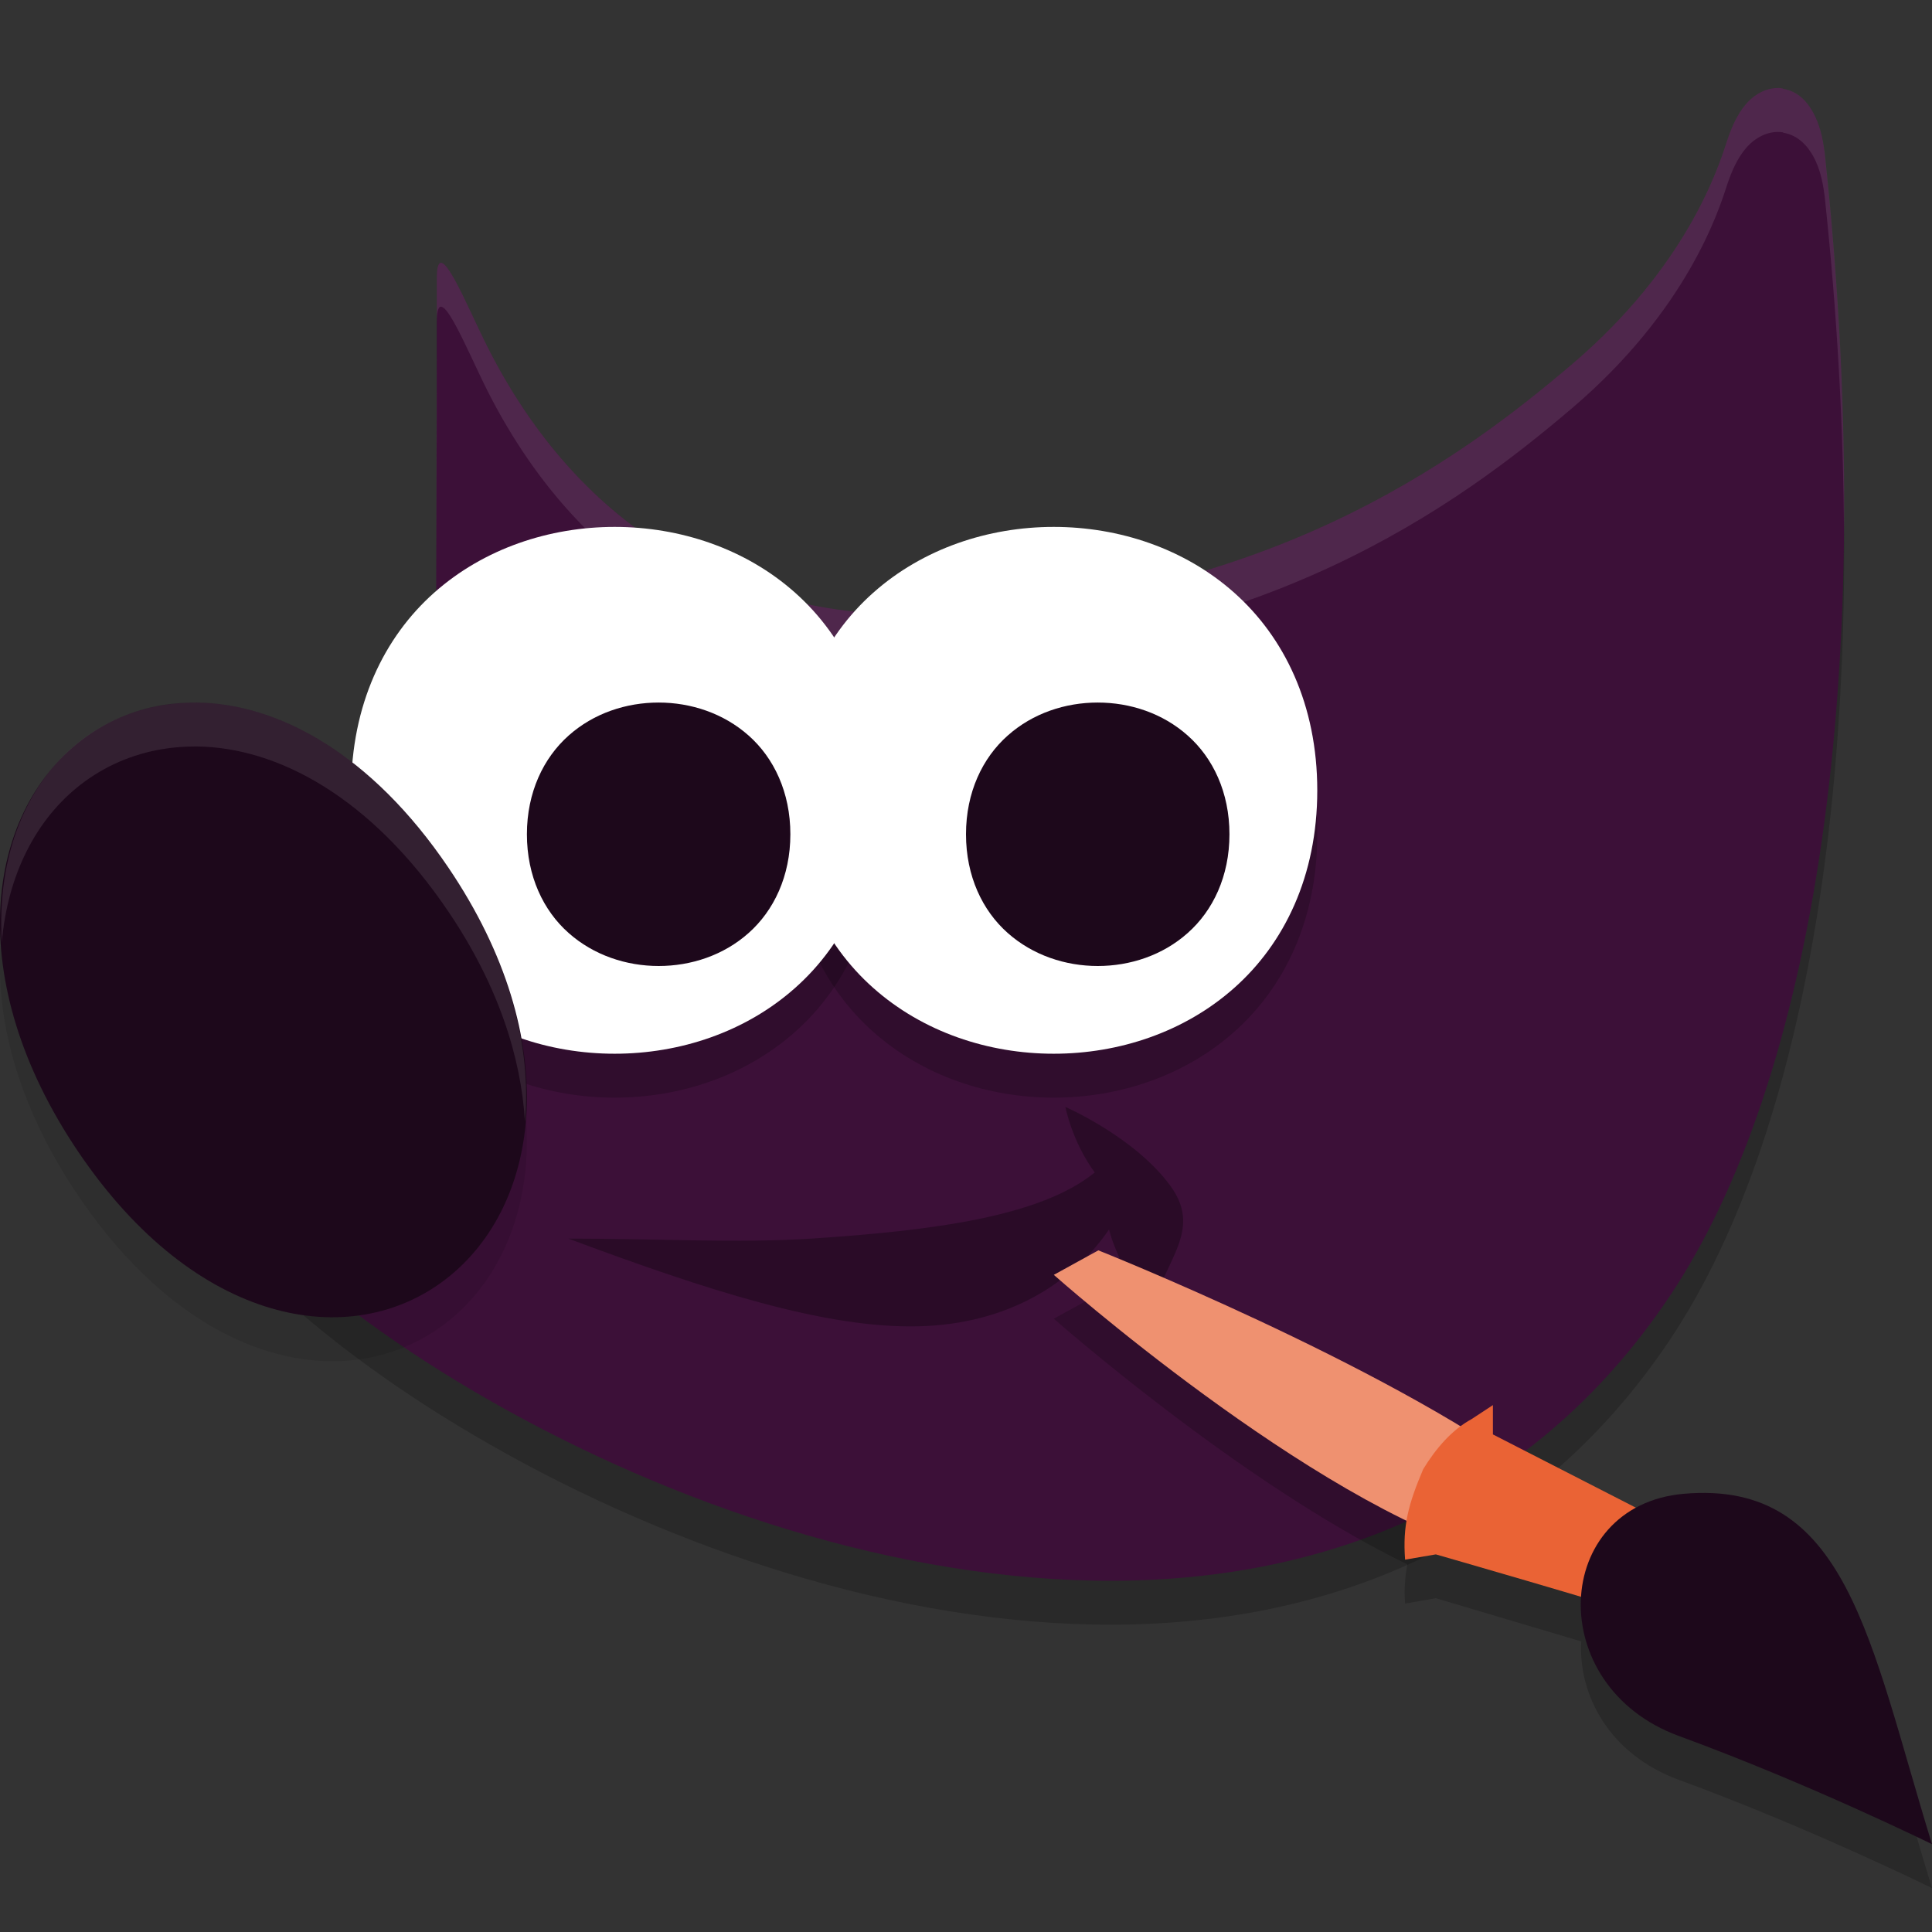 <svg xmlns="http://www.w3.org/2000/svg" width="22" height="22" version="1.1">
 <rect width="100%" height="100%" fill="#333333" stroke="none"/>
 <path style="opacity:0.2;fill-rule:evenodd" d="m 20.303,1.507 c -0.174,-0.028 -0.33,0.07 -0.424,0.182 -0.094,0.112 -0.159,0.25 -0.216,0.425 -0.098,0.302 -0.458,1.423 -1.758,2.53 C 16.606,5.751 14.366,7.4 10.482,7.5 8.121,7.528 6.493,6.313 5.551,4.45 5.316,3.985 4.974,3.118 4.974,3.67 v 0.852 l -0.012,4.412 0.024,0.058 c 0,0 0.212,0.47 -0.012,1.103 -0.224,0.633 -1.105,1.557 -3.075,2.148 l -0.241,0.072 0.046,0.254 c 0.109,0.614 0.545,1.244 1.188,1.889 0.643,0.645 1.504,1.297 2.506,1.886 2.005,1.179 4.573,2.111 7.068,2.155 2.495,0.044 4.936,-0.829 6.551,-3.245 1.615,-2.416 2.403,-7.028 1.758,-13.035 h -0.001 C 20.753,2.053 20.717,1.913 20.651,1.789 20.586,1.666 20.477,1.539 20.303,1.511 Z"/>
 <path style="fill:#3c1038;fill-rule:evenodd" d="m 20.303,1.007 c -0.174,-0.028 -0.33,0.07 -0.424,0.182 -0.094,0.112 -0.159,0.25 -0.216,0.425 -0.098,0.302 -0.458,1.423 -1.758,2.53 C 16.606,5.251 14.366,6.9 10.482,7 8.121,7.028 6.493,5.813 5.551,3.95 5.316,3.485 4.974,2.618 4.974,3.17 v 0.852 l -0.012,4.412 0.024,0.058 c 0,0 0.212,0.47 -0.012,1.103 -0.224,0.633 -1.105,1.557 -3.075,2.148 l -0.241,0.072 0.046,0.254 c 0.109,0.614 0.545,1.244 1.188,1.889 0.643,0.645 1.504,1.297 2.506,1.886 2.005,1.179 4.573,2.111 7.068,2.155 2.495,0.044 4.936,-0.829 6.551,-3.245 1.615,-2.416 2.403,-7.028 1.758,-13.035 h -0.001 C 20.753,1.553 20.717,1.413 20.651,1.289 20.586,1.166 20.477,1.039 20.303,1.011 Z"/>
 <path style="opacity:0.1;fill:#ffffff;fill-rule:evenodd" d="M 20.303,1.007 C 20.129,0.979 19.973,1.077 19.879,1.188 19.785,1.3 19.72,1.439 19.663,1.613 19.565,1.915 19.205,3.036 17.905,4.144 16.606,5.251 14.366,6.9 10.482,7 8.121,7.028 6.492,5.813 5.551,3.95 5.316,3.485 4.974,2.619 4.974,3.17 v 0.5 c 0,-0.551 0.342,0.315 0.577,0.78 0.942,1.863 2.57,3.077 4.932,3.05 3.883,-0.1 6.124,-1.749 7.423,-2.856 1.299,-1.108 1.66,-2.228 1.758,-2.53 0.057,-0.174 0.122,-0.313 0.216,-0.425 0.094,-0.112 0.25,-0.209 0.424,-0.182 v 0.004 c 0.174,0.028 0.283,0.155 0.349,0.278 0.065,0.123 0.102,0.265 0.122,0.43 h 0.001 c 0.147,1.369 0.216,2.661 0.222,3.876 0.015,-1.356 -0.054,-2.818 -0.222,-4.376 h -0.001 C 20.753,1.554 20.717,1.412 20.651,1.289 20.586,1.166 20.477,1.038 20.303,1.011 v -0.004 z m -15.329,3.016 -0.012,4.412 10e-4,0.003 0.011,-3.915 v -0.5 z m 0.08,5.239 c -0.016,0.105 -0.038,0.215 -0.08,0.334 -0.224,0.633 -1.105,1.557 -3.075,2.148 l -0.24,0.071 0.046,0.253 c 0.013,0.072 0.031,0.145 0.053,0.218 l 0.142,-0.042 c 1.97,-0.591 2.852,-1.515 3.075,-2.148 0.123,-0.347 0.113,-0.636 0.08,-0.834 z"/>
 <path style="opacity:0.3;fill-rule:evenodd" d="m 6.472,14.104 c 1.011,0 1.932,0.054 2.768,0 1.388,-0.091 2.609,-0.251 3.226,-0.753 -0.261,-0.356 -0.334,-0.746 -0.334,-0.746 0,0 0.785,0.34 1.193,0.895 0.407,0.554 -0.143,0.895 -0.25,1.604 C 12.837,14.481 12.689,14.247 12.629,14 c -0.431,0.628 -1.172,1.079 -2.17,1.103 -1.062,0.026 -2.413,-0.412 -3.988,-0.999 z"/>
 <path style="opacity:0.2;fill-rule:evenodd" d="m 6.999,6.5 c -0.742,0 -1.488,0.245 -2.056,0.75 -0.568,0.505 -0.944,1.274 -0.944,2.25 0,0.976 0.376,1.745 0.944,2.249 0.568,0.505 1.314,0.75 2.056,0.75 0.742,0 1.488,-0.245 2.056,-0.75 C 9.623,11.245 10,10.477 10,9.501 10,8.524 9.623,7.755 9.055,7.25 8.488,6.745 7.742,6.5 6.999,6.5 Z"/>
 <path style="opacity:0.2;fill-rule:evenodd" d="m 11.999,6.5 c -0.742,0 -1.488,0.245 -2.056,0.75 -0.568,0.505 -0.944,1.274 -0.944,2.25 0,0.976 0.376,1.745 0.944,2.249 0.568,0.505 1.314,0.75 2.056,0.75 0.742,0 1.488,-0.245 2.056,-0.75 C 14.623,11.245 15,10.477 15,9.501 15,8.524 14.623,7.755 14.055,7.25 13.488,6.745 12.742,6.5 11.999,6.5 Z"/>
 <path style="fill:#ffffff;fill-rule:evenodd" d="m 6.999,6 c -0.742,0 -1.488,0.245 -2.056,0.75 -0.568,0.505 -0.944,1.274 -0.944,2.25 0,0.976 0.376,1.745 0.944,2.249 0.568,0.505 1.314,0.75 2.056,0.75 0.742,0 1.488,-0.245 2.056,-0.75 C 9.623,10.745 10,9.977 10,9.001 10,8.024 9.623,7.255 9.055,6.75 8.488,6.245 7.742,6 6.999,6 Z"/>
 <path style="fill:#1d081b;fill-rule:evenodd" d="m 7.5,8 c -0.368,0 -0.739,0.121 -1.025,0.376 -0.286,0.254 -0.475,0.646 -0.475,1.124 0,0.478 0.188,0.87 0.475,1.124 0.286,0.254 0.658,0.376 1.025,0.376 0.368,0 0.739,-0.121 1.025,-0.376 0.286,-0.254 0.475,-0.646 0.475,-1.124 0,-0.478 -0.188,-0.87 -0.475,-1.124 -0.286,-0.254 -0.658,-0.376 -1.025,-0.376 z"/>
 <path style="opacity:0.1;fill-rule:evenodd" d="m 2.237,8.5 c -0.133,0 -0.264,0.009 -0.391,0.03 -0.338,0.057 -0.652,0.194 -0.922,0.402 -1.08,0.831 -1.365,2.715 -0.03,4.688 1.335,1.973 3.1,2.279 4.181,1.448 1.08,-0.831 1.366,-2.715 0.031,-4.688 C 4.23,9.085 3.169,8.509 2.237,8.5 Z"/>
 <path style="fill:#1d081b;fill-rule:evenodd" d="m 2.237,8 c -0.133,0 -0.264,0.009 -0.391,0.03 -0.338,0.057 -0.652,0.194 -0.922,0.402 -1.08,0.831 -1.365,2.715 -0.03,4.688 C 2.229,15.092 3.994,15.399 5.075,14.567 6.155,13.736 6.441,11.852 5.106,9.88 4.23,8.585 3.169,8.009 2.237,8 Z"/>
 <path style="fill:#ffffff;fill-rule:evenodd" d="m 11.999,6 c -0.742,0 -1.488,0.245 -2.056,0.75 -0.568,0.505 -0.944,1.274 -0.944,2.25 0,0.976 0.376,1.745 0.944,2.249 0.568,0.505 1.314,0.75 2.056,0.75 0.742,0 1.488,-0.245 2.056,-0.75 C 14.623,10.745 15,9.977 15,9.001 15,8.024 14.623,7.255 14.055,6.75 13.488,6.245 12.742,6 11.999,6 Z"/>
 <path style="fill:#1d081b;fill-rule:evenodd" d="m 12.5,8 c -0.368,0 -0.739,0.121 -1.025,0.376 C 11.188,8.63 11,9.022 11,9.5 c 0,0.478 0.188,0.87 0.475,1.124 0.286,0.254 0.658,0.376 1.025,0.376 0.368,0 0.739,-0.121 1.025,-0.376 C 13.812,10.37 14,9.978 14,9.5 14,9.022 13.812,8.63 13.525,8.376 13.239,8.121 12.868,8 12.5,8 Z"/>
 <path style="opacity:0.1;fill:#ffffff;fill-rule:evenodd" d="m 2.236,8 c -0.133,0 -0.264,0.01 -0.391,0.031 -0.338,0.057 -0.652,0.193 -0.922,0.4 -0.62,0.477 -0.962,1.307 -0.902,2.295 0.067,-0.765 0.39,-1.401 0.902,-1.795 0.27,-0.208 0.583,-0.343 0.922,-0.4 0.127,-0.022 0.258,-0.031 0.391,-0.031 0.932,0.009 1.993,0.584 2.869,1.879 0.569,0.841 0.829,1.661 0.873,2.395 C 6.053,11.925 5.807,10.916 5.105,9.879 4.23,8.584 3.168,8.009 2.236,8 Z"/>
 <path style="opacity:0.2" d="M 12.508,14.738 12,15.016 c 0,0 2.121,1.874 4.025,2.797 -0.024,0.14 -0.038,0.278 -0.025,0.447 l 0.35,-0.061 c 0,0 0.923,0.275 1.656,0.492 -0.035,0.611 0.321,1.287 1.111,1.576 C 20.611,20.815 22,21.5 22,21.5 c -0.713,-2.315 -0.966,-4.154 -2.828,-3.99 -0.208,0.018 -0.382,0.079 -0.535,0.162 L 17,16.834 V 16.5 l -0.242,0.158 c -0.042,0.023 -0.076,0.063 -0.115,0.092 -1.762,-1.066 -4.135,-2.012 -4.135,-2.012 z"/>
 <path style="fill:#ef9170" d="m 16.984,17.7 0.463,-0.922 C 15.724,15.517 12.507,14.238 12.507,14.238 l -0.507,0.279 c 0,0 2.921,2.591 4.984,3.184 z"/>
 <path style="fill:#ea6335" d="m 17,16 -0.242,0.159 c -0.224,0.122 -0.405,0.331 -0.552,0.571 -0.168,0.396 -0.235,0.643 -0.206,1.03 l 0.35,-0.06 c 0,0 1.827,0.524 2.693,0.8 l 0.101,-0.195 0.356,-0.69 -2.5,-1.281 z"/>
 <path style="fill:#1d081b" d="m 22,21 c -0.713,-2.315 -0.965,-4.153 -2.827,-3.99 -1.501,0.132 -1.606,2.19 -0.055,2.758 C 20.611,20.315 22,21 22,21 Z"/>
</svg>
